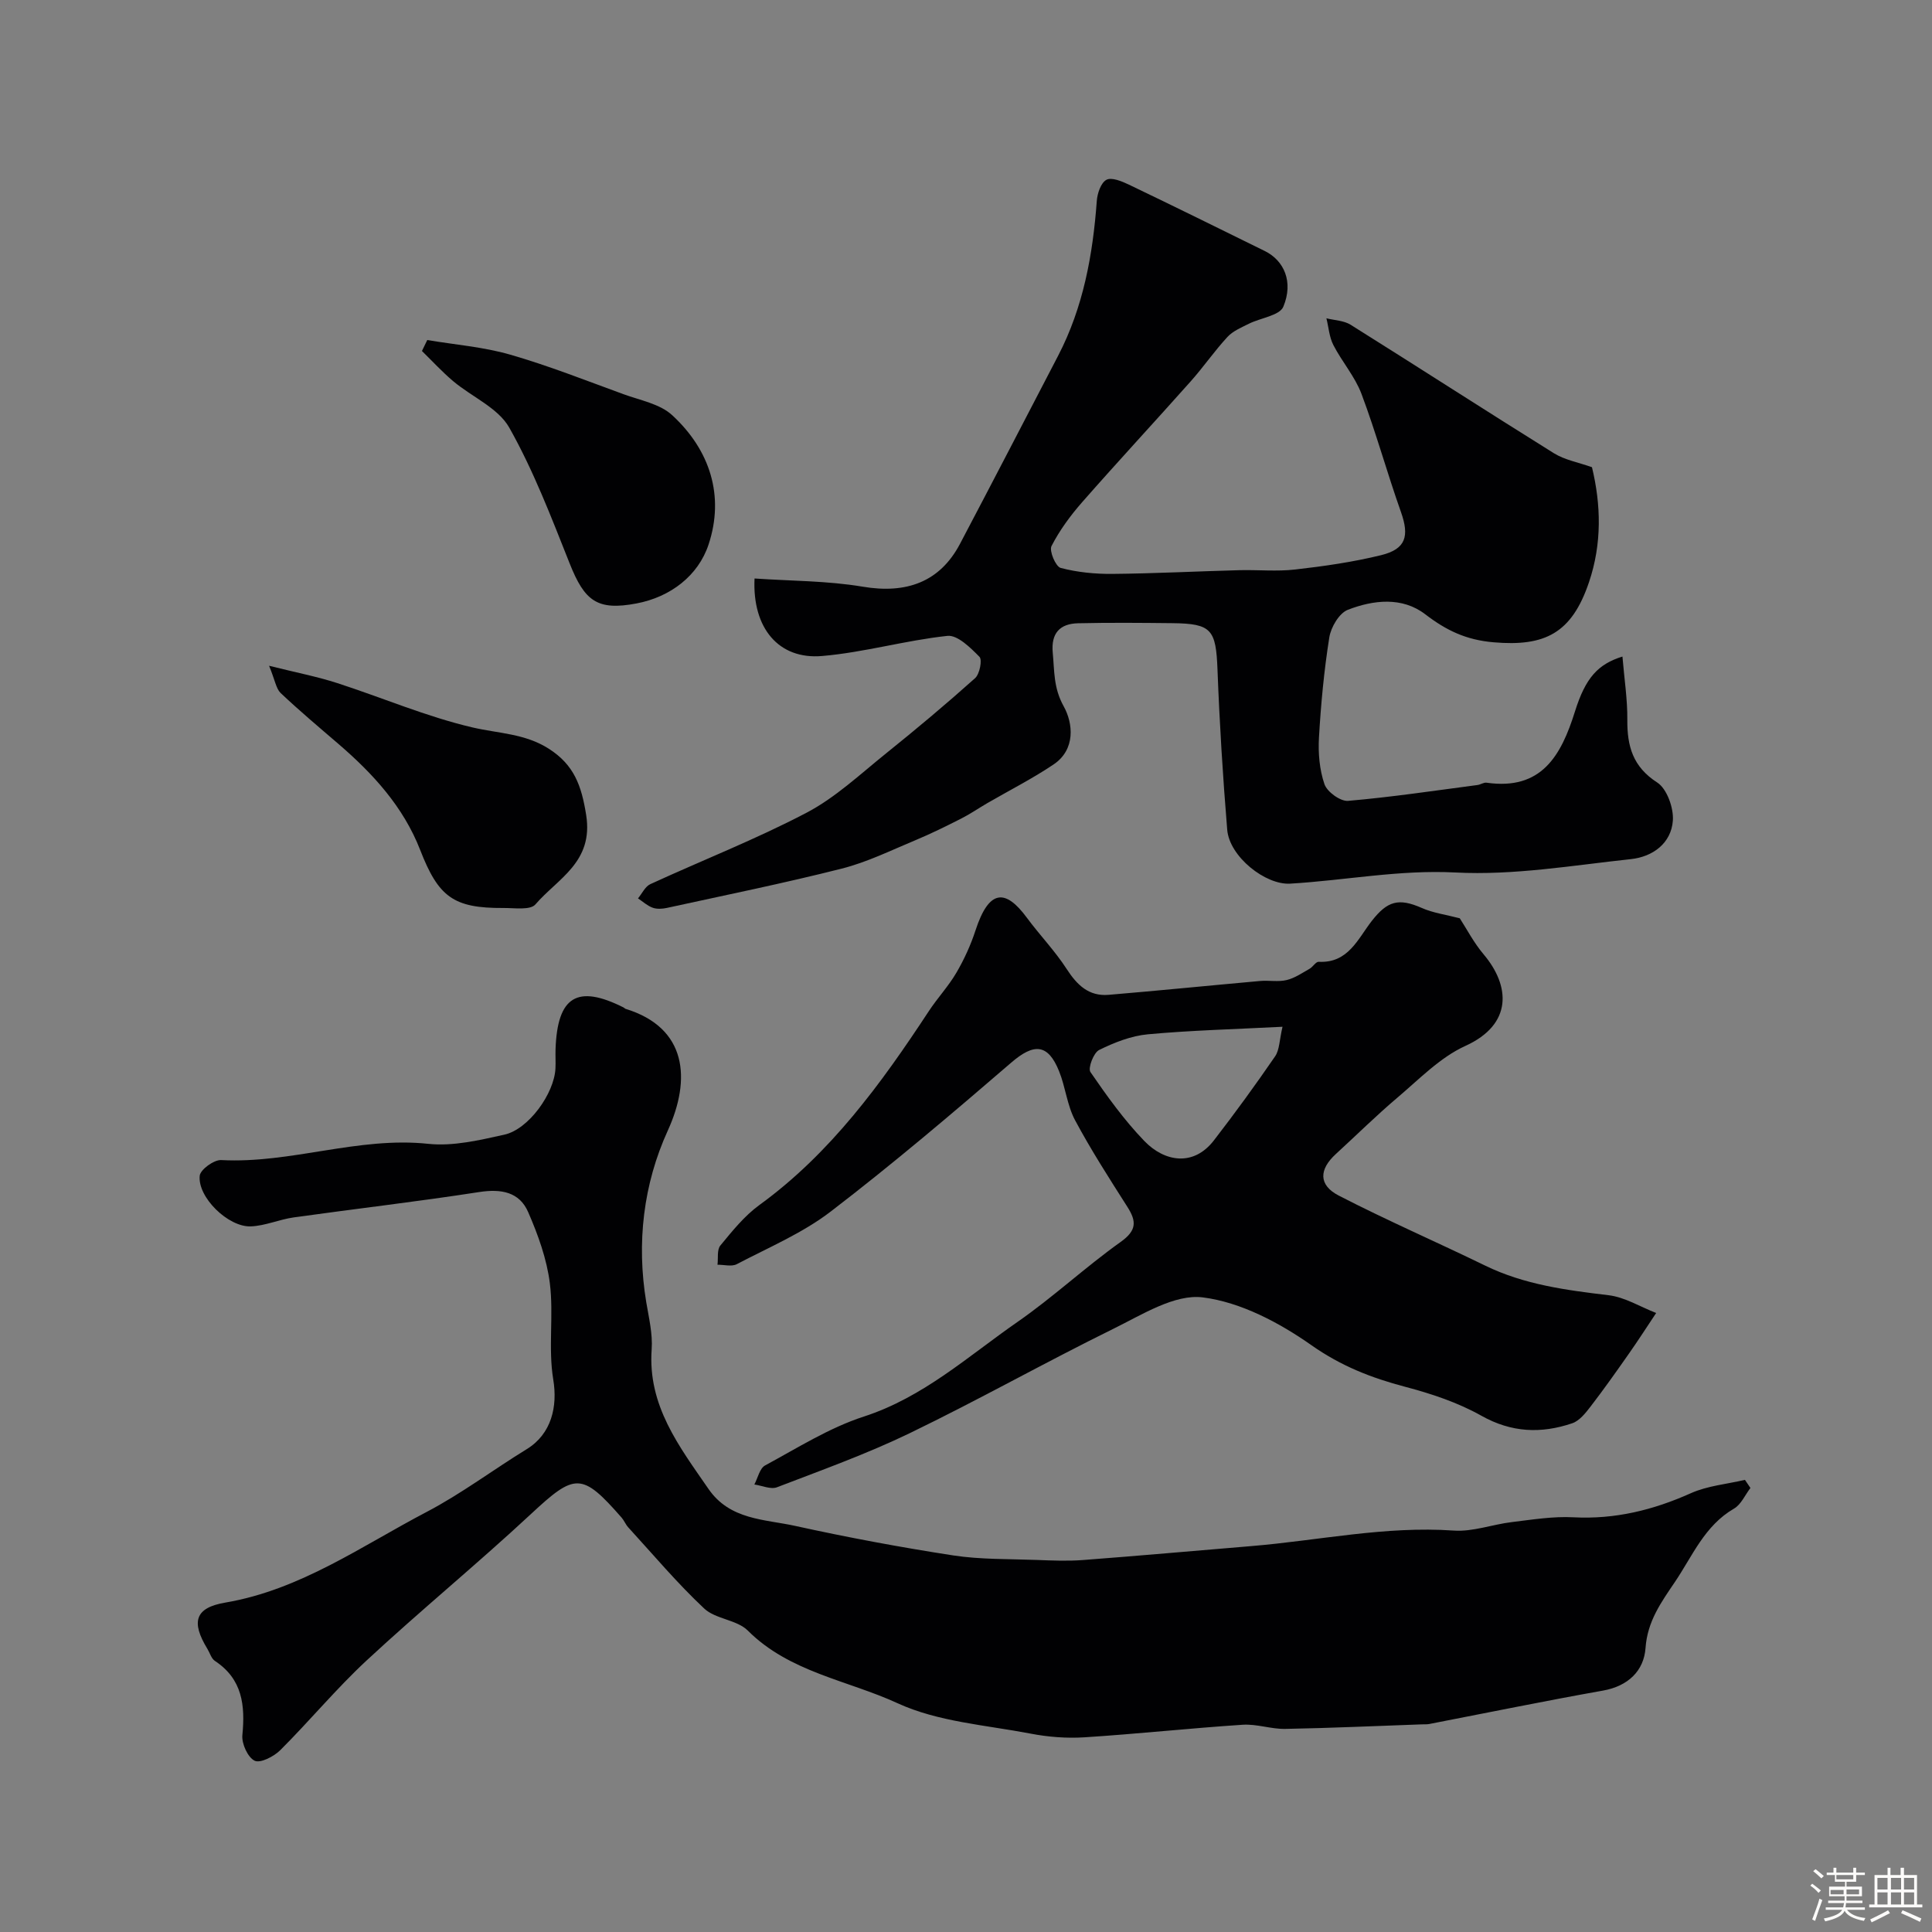 <svg enable-background="new 0 0 400 400" viewBox="0 0 400 400" xmlns="http://www.w3.org/2000/svg"><rect x="0" y="0" width="400" height="400" fill="#808080" stroke="none"/><path d="m374.8 390.4.4-.4c.7.5 1.3 1 1.8 1.4l-.5.5c-.5-.6-1.1-1.1-1.7-1.5zm1 7.3-.6-.3c.5-1.4 1.1-2.8 1.5-4.3.2.1.4.2.6.3-.5 1.3-1 2.8-1.5 4.3zm-.4-10.3.5-.4c.4.3 1 .8 1.7 1.4l-.5.5c-.5-.5-1.1-1-1.7-1.5zm2.5.3h1.7v-1h.6v1h3.5v-1h.6v1h1.8v.5h-1.8v1.4h-2v1h3.2v2h-3.2v.9h3.3v.5h-3.4c0 .3-.1.6-.1.9h4v.5h-3.7c.7.9 1.9 1.5 3.8 1.7-.1.2-.2.4-.3.6-2.1-.4-3.5-1.1-4-2.1-.4 1-1.8 1.7-4 2.2-.1-.2-.2-.4-.3-.6 2.1-.4 3.4-1 3.8-1.8h-3.4v-.5h3.6c.1-.3.1-.6.2-.9h-3.3v-.5h3.4c0-.3 0-.6 0-.9h-3.2v-2h3.3v-1h-2.1v-1.4h-1.7v-.5zm1.1 3.5v1h2.7c0-.3 0-.4 0-.4 0-.1 0-.2 0-.2 0-.1 0-.2 0-.3h-2.7zm1.2-3v.9h3.5v-.9zm4.7 3h-2.6v.6.4h2.6z" fill="#fcfbfa"/><path d="m393.6 386.7h.6v1.5h2.7v6.1h1.1v.6h-11v-.6h1.1v-6.1h2.7v-1.5h.6v1.5h2.1v-1.5zm-2.7 8.8.4.6c-1.2.6-2.5 1.3-3.8 1.9-.1-.2-.2-.4-.3-.6 1.2-.6 2.5-1.2 3.7-1.9zm-2.2-6.7v2.4h2.1v-2.4zm0 3v2.5h2.1v-2.5zm2.8-3v2.4h2.1v-2.4zm0 3v2.5h2.1v-2.5zm6 6.1c-1.4-.7-2.7-1.3-3.9-1.8l.3-.6c1.5.6 2.7 1.2 3.9 1.7zm-1.2-9.1h-2.1v2.4h2.1zm-2.1 3v2.5h2.1v-2.5z" fill="#fcfbfa"/><g fill="#010103"><path d="m362.41 308.07c-1.12 1.45-1.93 3.42-3.4 4.27-6.1 3.53-8.59 9.8-12.25 15.21-2.84 4.2-5.68 8.11-6.07 13.65-.34 4.72-3.59 7.89-8.81 8.82-12.03 2.14-24 4.6-35.99 6.92-.48.09-1 .05-1.5.07-9.43.33-18.87.77-28.31.94-2.93.05-5.89-1.05-8.79-.86-10.92.72-21.81 1.9-32.73 2.6-3.72.24-7.56-.06-11.23-.77-9.26-1.77-19.14-2.44-27.51-6.29-10.37-4.77-22.35-6.4-30.99-15.03-2.27-2.27-6.67-2.36-9.03-4.57-5.59-5.24-10.55-11.15-15.73-16.81-.54-.59-.84-1.4-1.37-2.01-8.26-9.44-9.66-9.23-18.8-.72-11.1 10.32-22.85 19.95-33.96 30.26-6.31 5.85-11.83 12.54-17.93 18.62-1.32 1.31-4.13 2.74-5.29 2.17-1.43-.7-2.71-3.54-2.54-5.3.6-6.18.02-11.6-5.69-15.37-.74-.49-1.03-1.63-1.54-2.47-3.45-5.64-2.56-8.54 3.69-9.6 15.56-2.65 28.19-11.7 41.69-18.77 7.2-3.77 13.76-8.73 20.71-12.99 5.15-3.16 6.44-8.82 5.5-14.46-1.07-6.49.12-13.33-.7-19.89-.63-5.03-2.44-10.03-4.48-14.72-1.82-4.2-5.59-4.87-10.14-4.17-12.77 1.98-25.61 3.46-38.4 5.25-3 .42-5.92 1.75-8.9 1.86-4.69.17-11.04-6.05-10.57-10.49.14-1.28 2.95-3.32 4.44-3.24 14.45.77 28.33-4.91 42.9-3.36 5.13.54 10.58-.76 15.73-1.9 5.02-1.11 10.33-8.52 10.58-13.7.07-1.33-.03-2.67.02-4 .38-10.94 4.5-13.45 14.09-8.63.15.07.26.23.41.28 12.76 3.92 13.59 14.58 8.74 25.2-5.06 11.09-6.5 23.24-4.46 35.54.54 3.23 1.35 6.55 1.12 9.76-.84 11.66 5.7 20.1 11.76 28.89 4.44 6.45 11.58 6.26 17.95 7.66 10.83 2.38 21.74 4.42 32.7 6.11 5.67.87 11.51.72 17.28.94 3.19.12 6.4.26 9.58.02 11.64-.88 23.27-1.93 34.91-2.89 13.95-1.16 27.72-4.2 41.88-3.21 3.95.28 8.01-1.28 12.05-1.76 4.23-.51 8.53-1.22 12.75-.99 8.6.45 16.51-1.5 24.3-4.99 3.45-1.54 7.45-1.88 11.19-2.76.36.53.75 1.11 1.14 1.68z"/><path d="m335.91 135.93c.38 4.62 1.05 8.87 1.01 13.11-.04 5.45 1.13 9.71 6.19 12.97 2.01 1.3 3.42 5.26 3.24 7.87-.34 4.74-4.2 7.51-8.67 7.99-12.09 1.3-24.3 3.4-36.34 2.77-11.66-.6-22.83 1.64-34.24 2.31-5.1.3-12.56-5.58-13.02-11.17-.91-11.03-1.59-22.08-2.01-33.13-.32-8.3-1.2-9.54-9.31-9.63-6.52-.07-13.04-.13-19.56.02-3.77.09-5.62 2.06-5.24 6.1.36 3.78.14 7.28 2.26 11.08 1.95 3.5 2.53 8.95-2.1 12.06-4.39 2.95-9.15 5.36-13.74 8.02-1.8 1.05-3.52 2.24-5.38 3.18-3.13 1.59-6.29 3.15-9.53 4.5-5.02 2.09-9.98 4.54-15.21 5.86-11.97 3.03-24.09 5.49-36.17 8.13-.95.21-2.09.28-2.97-.04-1.1-.4-2.03-1.26-3.03-1.93.84-1 1.47-2.44 2.54-2.94 10.78-4.96 21.87-9.29 32.35-14.79 5.99-3.14 11.12-7.99 16.47-12.29 6.27-5.04 12.44-10.21 18.43-15.57.95-.85 1.52-3.79.91-4.42-1.86-1.89-4.55-4.56-6.63-4.34-8.71.93-17.26 3.43-25.97 4.17-8.96.77-14.46-5.77-13.97-16.05 7.49.52 15.06.46 22.42 1.7 9.03 1.52 15.95-.97 20.11-8.86 6.83-12.96 13.56-25.96 20.32-38.95 5.22-10.05 7.19-20.9 8.01-32.06.11-1.56.84-3.75 1.99-4.37 1.05-.58 3.17.29 4.6.97 9.43 4.52 18.81 9.15 28.19 13.77 4 1.97 5.98 6.39 3.84 11.53-.77 1.84-4.69 2.31-7.12 3.52-1.55.78-3.3 1.5-4.44 2.73-2.71 2.93-4.99 6.26-7.65 9.24-7.44 8.36-15.05 16.56-22.43 24.97-2.44 2.78-4.69 5.84-6.36 9.1-.51 1 .87 4.25 1.9 4.52 3.44.91 7.12 1.27 10.7 1.24 8.77-.08 17.53-.54 26.3-.77 3.85-.1 7.75.3 11.55-.14 5.97-.68 11.97-1.54 17.8-2.97 5.15-1.27 5.87-3.95 4.1-8.94-2.87-8.1-5.15-16.41-8.17-24.45-1.35-3.59-4.04-6.65-5.82-10.11-.85-1.66-.98-3.68-1.44-5.54 1.68.42 3.6.46 5 1.33 14.07 8.81 28 17.82 42.09 26.6 2.26 1.41 5.09 1.9 7.89 2.9 1.87 7.73 2.1 15.8-.62 23.82-3.57 10.55-9.1 13.35-19.75 12.43-5.72-.49-9.8-2.47-14.15-5.8-4.77-3.66-10.73-2.98-16.02-.93-1.79.69-3.5 3.59-3.84 5.71-1.09 6.85-1.74 13.78-2.14 20.71-.19 3.23.1 6.68 1.14 9.7.55 1.58 3.29 3.57 4.88 3.44 8.96-.77 17.87-2.11 26.79-3.28.64-.08 1.3-.57 1.89-.48 11.4 1.63 15.44-5.62 18.3-14.75 2.2-7.02 4.78-9.79 9.83-11.37z"/><path d="m302.23 190.12c1.43 2.2 2.91 5.07 4.95 7.48 5.5 6.51 6.05 14.48-3.8 18.95-5.21 2.37-9.52 6.86-14.01 10.66-4.41 3.73-8.53 7.81-12.8 11.72-3.49 3.19-3.62 6.42.6 8.6 9.96 5.14 20.26 9.6 30.34 14.51 8.09 3.94 16.74 5.07 25.52 6.12 3.38.4 6.58 2.41 9.86 3.68-1.86 2.79-3.67 5.61-5.6 8.36-2.6 3.71-5.22 7.42-7.98 11.01-1.04 1.35-2.3 2.95-3.79 3.46-6.43 2.18-12.57 1.96-18.84-1.57-4.85-2.73-10.34-4.55-15.76-5.98-6.99-1.84-13.27-4.3-19.39-8.6-6.65-4.68-14.66-8.92-22.51-9.91-5.81-.73-12.55 3.57-18.46 6.48-14.17 6.97-27.95 14.74-42.16 21.61-8.91 4.31-18.28 7.67-27.53 11.22-1.3.5-3.11-.35-4.69-.57.72-1.35 1.1-3.34 2.23-3.95 6.7-3.62 13.29-7.8 20.45-10.12 12.32-4 21.6-12.51 31.82-19.6 7.38-5.13 14.02-11.33 21.34-16.55 3.32-2.37 3.32-4.23 1.4-7.25-3.76-5.91-7.56-11.81-10.85-17.97-1.64-3.08-1.97-6.84-3.3-10.13-2.31-5.74-5.23-5.81-9.9-1.78-12.23 10.54-24.56 21.01-37.37 30.83-5.84 4.48-12.86 7.44-19.45 10.9-1.06.56-2.66.1-4 .12.17-1.35-.14-3.1.6-3.99 2.47-2.99 4.98-6.13 8.08-8.38 14.77-10.73 25.21-25.14 35.07-40.13 1.79-2.73 4.07-5.15 5.71-7.96 1.61-2.75 2.96-5.71 3.95-8.74 2.82-8.65 6.24-8.61 10.63-2.66 2.67 3.61 5.83 6.88 8.26 10.64 2.15 3.32 4.58 5.68 8.67 5.34 10.47-.88 20.92-1.93 31.39-2.87 1.82-.16 3.73.23 5.47-.19 1.68-.4 3.22-1.47 4.76-2.34.69-.39 1.28-1.47 1.88-1.44 6.13.32 8.11-4.77 11-8.47 3.24-4.14 5.55-4.78 10.34-2.68 2.3 1.03 4.92 1.37 7.87 2.14zm-36.7 22.46c-10.09.52-19.01.74-27.87 1.56-3.46.32-6.95 1.69-10.1 3.25-1.14.56-2.35 3.75-1.8 4.56 3.42 4.98 6.99 9.96 11.17 14.29 4.14 4.29 10.14 5.37 14.39-.13 4.39-5.68 8.62-11.5 12.68-17.41.92-1.35.88-3.36 1.53-6.12z"/><path d="m88.46 70.4c5.73.97 11.6 1.42 17.15 3.02 7.96 2.29 15.7 5.36 23.49 8.2 3.46 1.26 7.54 2 10.08 4.35 7.82 7.21 10.86 16.7 7.52 26.77-2.13 6.43-7.87 10.87-14.93 12.2-8.14 1.54-10.74-.51-13.83-8.29-3.79-9.53-7.48-19.21-12.5-28.11-2.3-4.08-7.73-6.36-11.6-9.61-2.29-1.93-4.33-4.16-6.48-6.26.37-.75.73-1.51 1.1-2.27z"/><path d="m55.71 137.84c5.63 1.41 9.91 2.23 14.03 3.56 9.39 3.03 18.54 6.98 28.1 9.21 5.36 1.25 10.85 1.25 15.79 4.41 5.2 3.33 6.76 7.58 7.73 13.72 1.55 9.78-5.89 13.14-10.51 18.51-1.07 1.24-4.36.72-6.63.74-10.36.06-13.45-2.3-17.23-12.02-3.47-8.92-9.76-15.79-16.91-21.94-4.04-3.47-8.12-6.9-11.99-10.56-.94-.92-1.14-2.62-2.38-5.63z"/></g></svg>
